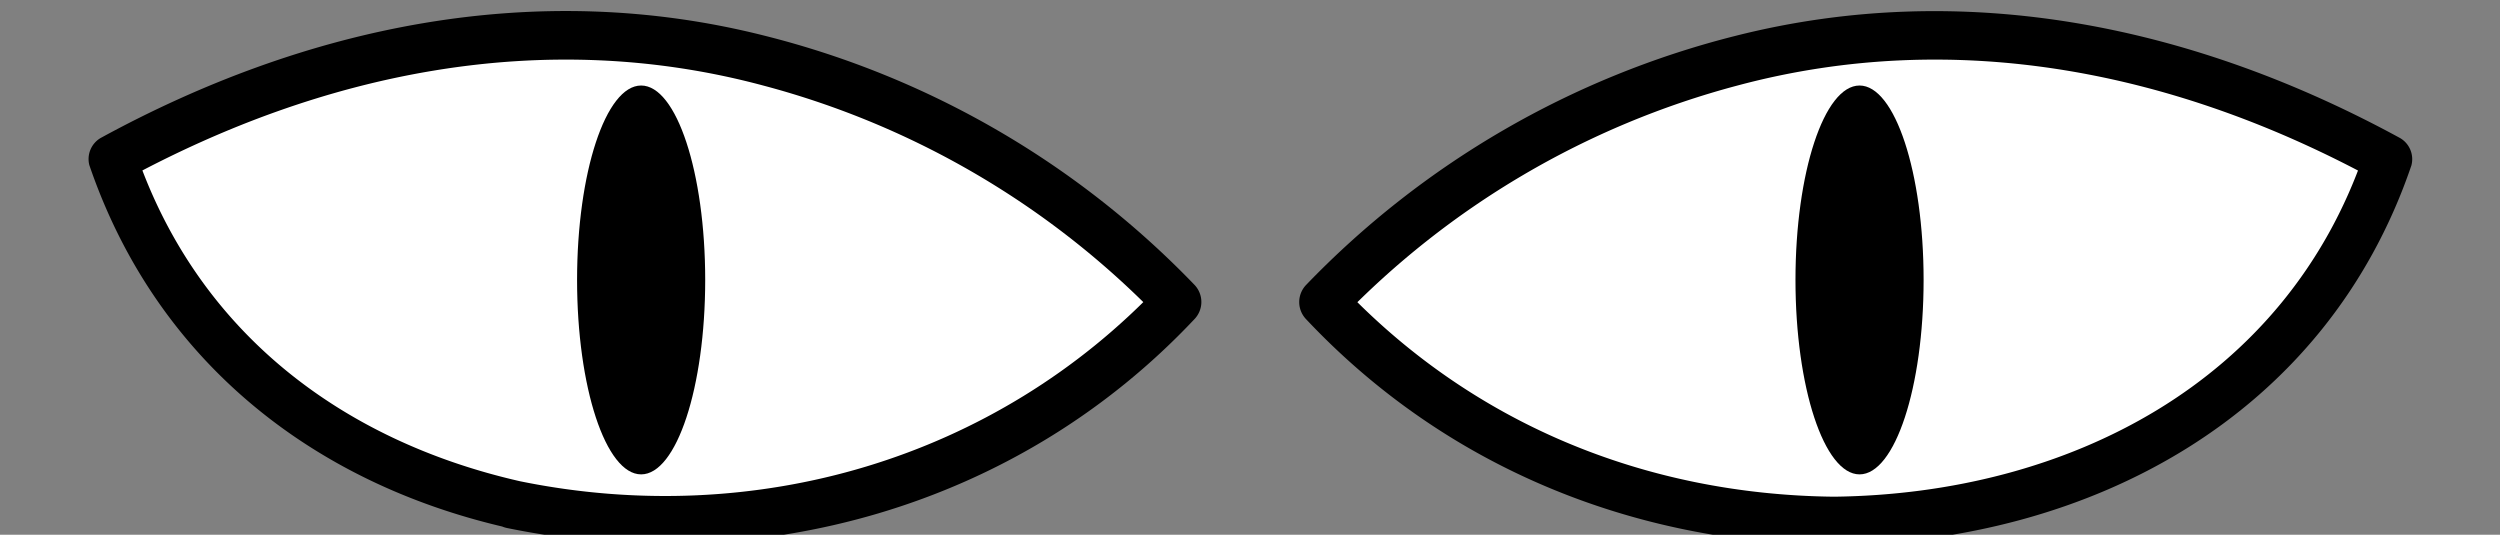 <svg id="cat" xmlns="http://www.w3.org/2000/svg" viewBox="0 0 257.55 55.09"><rect x="0" y="0" width="257.55" height="55.09" fill="#808080" stroke="none"/><defs><style>.cls-1{fill:#fff;}</style></defs><title>assets</title><path class="cls-1" d="M188.93,53.67c-19.51,0-38.49-7.56-51.13-21l-1.47-1.56,1.47-1.56A92.16,92.16,0,0,1,168,9.89c17.28-7,44.55-11.78,76.37,5.57l1.68.92-.62,1.81C239.54,35.34,224.71,47.65,204.7,52A74.54,74.54,0,0,1,188.93,53.67Z"/><path class="cls-1" d="M52.92,52c-20-4.33-34.84-16.65-40.69-33.79l-.62-1.81,1.68-.92C45.12-1.89,72.39,2.85,89.66,9.89a92.16,92.16,0,0,1,30.16,19.66l1.47,1.56-1.47,1.56c-12.65,13.44-31.63,21-51.13,21A74.54,74.54,0,0,1,52.92,52Z"/><path d="M188.93,51.17c-19.5-.21-37.44-7.59-50.83-21.82v3.54A88,88,0,0,1,179,8.81c22.67-6.07,45.42-1.35,65.74,9.73l-1.15-2.82C235.51,39.4,213,50.89,188.93,51.17c-3.22,0-3.22,5,0,5,26.46-.31,50.68-13.29,59.49-39.12a2.52,2.52,0,0,0-1.15-2.82C226.13,2.7,202.45-2.29,178.81,3.69a92.79,92.79,0,0,0-44.25,25.66,2.55,2.55,0,0,0,0,3.54c14.27,15.16,33.6,23.06,54.37,23.29C192.14,56.2,192.15,51.2,188.93,51.17Z"/><ellipse cx="191.57" cy="28.84" rx="6.6" ry="20.03"/><path d="M53.58,49.58C35,45.35,20.25,34,14,15.71l-1.15,2.82C33.19,7.46,56,2.74,78.62,8.81a88,88,0,0,1,40.9,24.07V29.35c-17,18-41.78,25.16-65.94,20.23-3.14-.64-4.48,4.18-1.33,4.82,25.88,5.28,52.59-2.17,70.8-21.52a2.55,2.55,0,0,0,0-3.54A92.79,92.79,0,0,0,78.81,3.69c-23.64-6-47.33-1-68.45,10.53A2.52,2.52,0,0,0,9.2,17c6.79,19.9,22.73,32.72,43,37.35C55.38,55.11,56.72,50.29,53.58,49.58Z"/><ellipse cx="66.05" cy="28.84" rx="6.6" ry="20.03"/></svg>